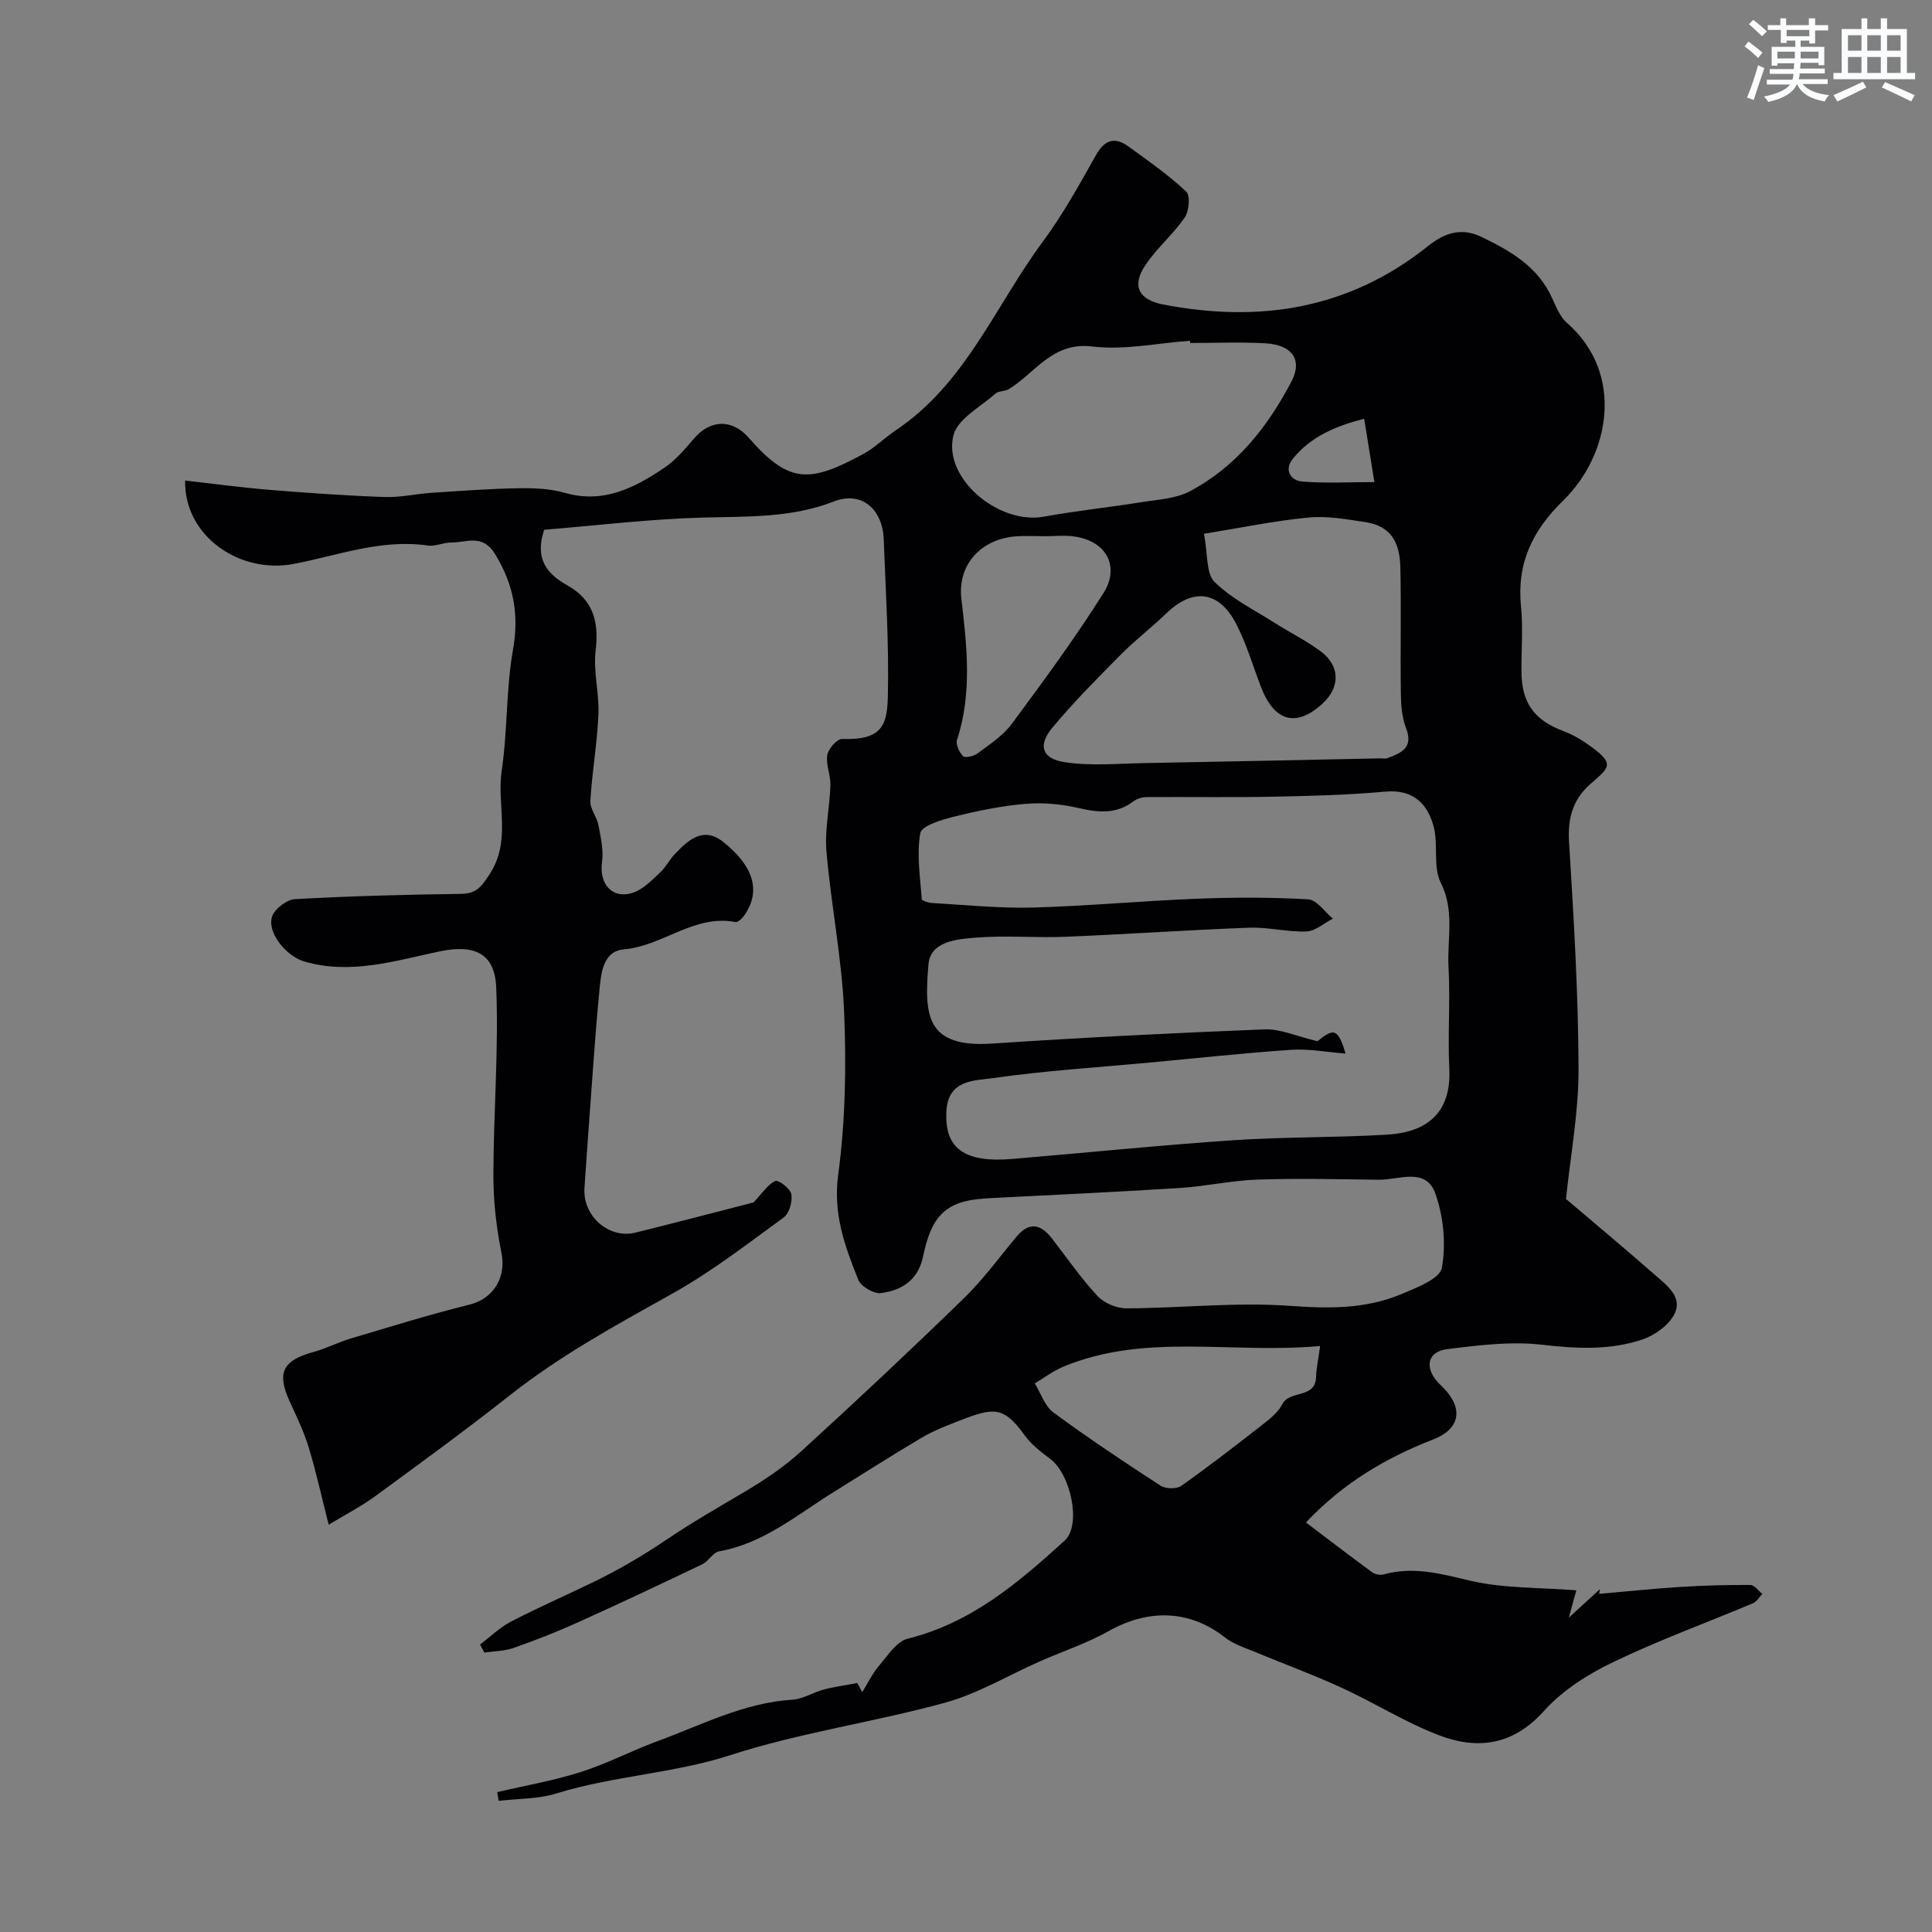 <svg enable-background="new 0 0 400 400" viewBox="0 0 400 400" xmlns="http://www.w3.org/2000/svg"><rect x="0" y="0" width="400" height="400" fill="#808080" stroke="none"/><path d="m102.95 371.04c5.75-1.35 11.61-2.36 17.23-4.14 5.4-1.71 10.48-4.39 15.8-6.35 9.21-3.38 18.03-8.03 28.13-8.65 2.18-.14 4.26-1.53 6.45-2.1 2.27-.6 4.62-.91 6.94-1.34.34.63.68 1.25 1.02 1.88 1.15-1.85 2.1-3.86 3.5-5.5 1.78-2.08 3.63-5.01 5.94-5.58 13.12-3.24 22.91-11.6 32.47-20.3 3.5-3.18 1.3-13.66-2.97-16.89-1.94-1.46-3.97-3.02-5.36-4.96-4.31-6.03-6.46-5.7-13.36-3.01-2.66 1.03-5.36 2.06-7.81 3.5-6.19 3.65-12.23 7.53-18.34 11.32-7.58 4.7-14.5 10.64-23.72 12.27-1.27.23-2.18 2.06-3.48 2.68-8.6 4.12-17.22 8.18-25.91 12.1-4.29 1.94-8.7 3.66-13.15 5.22-1.9.66-4.03.66-6.05.96-.3-.56-.59-1.12-.89-1.67 2.13-1.61 4.09-3.54 6.42-4.75 5.62-2.92 11.44-5.46 17.15-8.23 5.3-2.57 10.29-5.52 15.21-8.85 4.96-3.35 10.56-6.58 15.93-9.75 4.17-2.46 8.27-5.22 11.84-8.48 11.38-10.38 22.62-20.93 33.67-31.67 3.99-3.88 7.28-8.46 10.88-12.74 2.63-3.13 5.02-2.57 7.31.41 3.1 4.01 5.99 8.21 9.43 11.91 1.37 1.48 3.97 2.56 6.01 2.55 11.26-.05 22.58-1.32 33.76-.52 8.04.58 15.67.69 23.07-2.4 3.16-1.32 8.04-3.19 8.45-5.47.89-4.94.34-10.65-1.36-15.42-1.94-5.45-7.52-2.78-11.67-2.82-8.38-.1-16.76-.31-25.13-.03-5.37.18-10.7 1.4-16.08 1.74-12.69.81-25.39 1.39-38.09 2.04-4.8.25-9.74.47-12.6 5.07-1.33 2.14-1.99 4.8-2.54 7.31-1.05 4.75-4.47 6.8-8.67 7.34-1.47.19-4.12-1.37-4.68-2.75-2.76-6.9-5.25-13.6-4.17-21.67 1.5-11.11 1.7-22.51 1.24-33.74-.46-11.1-2.7-22.12-3.66-33.22-.39-4.54.68-9.19.82-13.79.06-2.08-.98-4.25-.65-6.24.22-1.3 2.04-3.36 3.08-3.32 8.48.3 9.34-3.01 9.47-9.16.22-10.75-.46-21.52-.87-32.28-.22-5.72-4.25-10.1-10.39-7.7-8.54 3.35-17.67 3.07-26.76 3.3-11.13.28-22.23 1.65-33.14 2.53-1.96 5.84.36 9.03 4.76 11.49 5.3 2.96 6.63 7.4 5.89 13.5-.52 4.33.77 8.85.58 13.25-.26 5.97-1.32 11.9-1.67 17.88-.1 1.64 1.34 3.3 1.67 5.04.48 2.53 1.09 5.19.74 7.68-.64 4.62 2.29 7.83 6.62 6.23 2.04-.76 3.75-2.57 5.42-4.12 1.18-1.1 1.93-2.65 3.05-3.82 2.84-2.97 5.93-5.81 10.14-2.4 6.21 5.03 7.59 9.99 4.42 14.85-.46.71-1.45 1.75-2 1.64-8.55-1.65-15.03 4.95-23.09 5.65-4.56.39-4.79 5.31-5.14 8.98-.84 8.67-1.39 17.38-2.04 26.07-.36 4.78-.68 9.56-1.01 14.35-.41 5.79 5.03 10.62 10.56 9.25 8.52-2.11 17-4.34 24.44-6.25 1.85-1.95 2.94-3.72 4.52-4.45.62-.29 3.13 1.61 3.31 2.75.25 1.52-.42 3.96-1.58 4.81-7.51 5.48-14.93 11.22-23.01 15.74-11.63 6.5-23.27 12.84-33.77 21.14-9.1 7.19-18.49 14.01-27.85 20.87-2.73 2-5.79 3.57-9.58 5.87-1.45-5.7-2.58-10.87-4.11-15.93-.98-3.24-2.47-6.35-3.89-9.43-2.81-6.08-1.59-8.65 4.85-10.4 2.65-.72 5.13-2.03 7.76-2.81 8.17-2.43 16.32-4.96 24.58-7.01 4.96-1.23 7.62-5.69 6.58-10.74-1.07-5.25-1.68-10.68-1.67-16.04.02-12.94 1.11-25.89.59-38.8-.28-7.05-4.33-9.09-11.75-7.54-9.03 1.9-18.51 4.94-28.13 2.04-3.57-1.08-7.56-5.87-6.55-9.19.49-1.61 3.03-3.57 4.73-3.67 11.42-.64 22.86-.94 34.3-1.09 3.2-.04 4.2-1.28 5.99-4.01 4.61-7.01 1.48-14.39 2.54-21.48 1.23-8.27.88-16.79 2.33-25 1.3-7.33.17-13.49-3.66-19.81-2.62-4.34-5.92-2.42-9.1-2.45-1.61-.02-3.29.85-4.83.63-9.63-1.41-18.61 2.04-27.76 3.8-11.22 2.16-22.76-5.77-22.52-17.26 5.92.67 11.76 1.46 17.62 1.94 7.87.64 15.75 1.19 23.63 1.47 3.25.12 6.53-.65 9.81-.87 5.93-.39 11.86-.84 17.8-.94 3.26-.06 6.66.06 9.76.95 7.96 2.28 14.39-1.01 20.55-5.16 2.37-1.59 4.32-3.89 6.19-6.09 3.28-3.85 7.81-4.21 11.39-.09 8.41 9.65 12.7 9.19 23.63 3.31 2.42-1.3 4.41-3.36 6.72-4.9 14.47-9.66 20.64-25.8 30.46-39.06 4.16-5.62 7.57-11.81 11.01-17.92 1.81-3.22 3.9-3.86 6.74-1.8 4.1 2.97 8.27 5.89 11.95 9.33.88.82.6 4.04-.3 5.36-2.41 3.51-5.79 6.35-8.16 9.88-2.83 4.21-1.45 7.13 3.59 8.12 20.05 3.91 38.61.99 54.97-12.1 3.15-2.52 6.69-3.94 10.92-1.92 6.16 2.94 11.87 6.24 14.81 12.87.79 1.78 1.62 3.78 3.02 5 11.96 10.44 8.91 27.3-.78 36.74-6.42 6.27-9.65 13.03-8.75 21.99.45 4.45.05 8.99.09 13.49.06 6.47 2.64 10 8.72 12.29 1.52.57 2.99 1.35 4.34 2.26 6.86 4.64 5.13 5.16 1.03 8.85-3.45 3.11-4.53 6.95-4.24 11.75.97 15.67 1.92 31.36 1.97 47.04.03 9.05-1.69 18.11-2.6 26.95 5.79 4.92 12.17 10.25 18.43 15.73 2.4 2.1 5.74 4.54 4.07 8.01-1.14 2.36-4.11 4.5-6.72 5.37-6.69 2.24-13.59 1.9-20.67 1.08-6.46-.75-13.18.09-19.7.9-4.06.51-4.74 3.73-1.97 6.83.44.5.96.93 1.41 1.42 4 4.29 3.04 8.36-2.31 10.44-9.71 3.77-18.55 8.92-26.38 17.2 4.72 3.57 9.19 7 13.74 10.33.59.43 1.66.62 2.36.42 6.1-1.69 11.75-.16 17.75 1.27 7.02 1.66 14.49 1.42 22.13 2.03-.38 1.4-.78 2.82-1.55 5.65 2.81-2.57 4.62-4.23 6.43-5.88-.05.32-.11.64-.16.96 5.64-.49 11.27-1.08 16.92-1.44 4.79-.3 9.61-.43 14.41-.4.83.01 1.64 1.21 2.47 1.86-.65.66-1.17 1.6-1.96 1.93-9.67 4.07-19.57 7.67-29.01 12.22-5.2 2.5-10.45 5.84-14.25 10.08-6.41 7.14-13.75 8.08-21.78 5.01-6.91-2.64-13.27-6.68-20.02-9.78-5.86-2.7-11.95-4.92-17.91-7.41-2.16-.9-4.54-1.62-6.33-3.04-7.2-5.67-15.7-6.02-24.06-1.33-4.51 2.53-9.51 4.18-14.27 6.28-6.53 2.88-12.81 6.68-19.61 8.55-14.69 4.04-29.94 6.17-44.39 10.84-11.88 3.84-24.3 4.3-36.11 7.96-3.77 1.17-7.94 1.05-11.93 1.53-.12-.62-.21-1.22-.3-1.81zm175.63-152.91c-3.98-.31-7.64-1.02-11.23-.78-9.82.67-19.61 1.74-29.42 2.65-10.78 1.01-21.61 1.67-32.31 3.21-3.82.55-9.32.25-9.68 6.84-.42 7.83 3.82 10.73 13.75 9.89 15.23-1.28 30.44-2.84 45.68-3.87 10.57-.71 21.2-.52 31.78-1.15 8.25-.49 13.37-4.46 12.91-13.69-.34-6.98.23-14.01-.16-20.98-.32-5.8 1.34-11.64-1.61-17.5-1.65-3.28-.46-7.88-1.47-11.63-1.28-4.77-4.27-7.74-10.04-7.22-7.73.7-15.52.9-23.29 1.05-8.69.17-17.38.02-26.07.08-.91.01-1.99.3-2.71.85-3.51 2.67-7.17 2.39-11.24 1.45-3.61-.84-7.48-1.21-11.16-.9-4.99.42-9.96 1.45-14.83 2.66-2.55.63-6.66 1.88-6.94 3.4-.79 4.41-.02 9.11.3 13.68.02.32 1.4.75 2.17.79 6.92.39 13.85 1.12 20.76.94 11.38-.31 22.73-1.39 34.1-1.83 7.65-.3 15.34-.32 22.98.13 1.78.1 3.41 2.6 5.11 4-1.83.93-3.63 2.58-5.49 2.65-3.91.15-7.87-.92-11.79-.78-12.7.47-25.39 1.36-38.09 1.88-6.19.25-12.42-.32-18.58.18-3.87.31-9.37.74-9.78 5.51-.9 10.56-.54 17.33 13.19 16.42 18.78-1.25 37.58-2.2 56.39-2.94 3.26-.13 6.58 1.42 10.96 2.45 3.37-2.74 4.25-2.69 5.81 2.56zm-29.31-107.62c.82 4.25.41 8.21 2.18 9.96 3.51 3.48 8.21 5.78 12.46 8.49 3.16 2.01 6.56 3.68 9.55 5.91 3.98 2.96 4.03 7.34.49 10.67-5.47 5.14-10.08 3.96-12.87-3.29-1.69-4.39-3-8.98-5.16-13.12-3.58-6.89-8.98-7.44-14.5-2.09-3 2.91-6.37 5.46-9.31 8.43-4.88 4.93-9.8 9.87-14.24 15.2-3.04 3.65-2.16 6.42 2.6 7.14 5.39.81 11 .28 16.51.18 16.25-.29 32.5-.65 48.75-.98.5-.01 1.05.12 1.49-.04 2.87-1.07 5.49-2.12 3.88-6.25-.86-2.21-1.04-4.79-1.07-7.21-.12-8.66.09-17.32-.1-25.97-.11-5.47-2.11-8.65-7.21-9.43-3.89-.6-7.91-1.33-11.77-.96-6.9.64-13.75 2.08-21.68 3.36zm-2.86-39.5c-.01-.15-.02-.31-.03-.46-6.74.48-13.61 1.99-20.2 1.19-8.35-1.01-11.8 5.48-17.33 8.83-.81.49-2.09.33-2.75.92-3.09 2.76-7.82 5.21-8.69 8.61-2.27 8.85 9.3 18.57 18.69 16.87 6.73-1.22 13.54-1.93 20.3-3.01 3.35-.54 7.02-.71 9.92-2.23 9.58-5.06 16.11-13.29 21.04-22.7 2.4-4.58.16-7.66-5.47-7.96-5.16-.28-10.33-.06-15.48-.06zm26.91 207.66c-18.31 1.7-36.16-2.8-53.2 4.3-2.08.87-3.92 2.28-5.88 3.45 1.26 2.04 2.07 4.7 3.86 6.02 7.21 5.31 14.68 10.28 22.19 15.16 1.04.67 3.3.72 4.28.03 5.79-4.09 11.4-8.44 16.98-12.8 1.49-1.16 3.1-2.48 3.93-4.1 1.55-3.01 6.87-1.05 7-5.67.05-1.77.45-3.54.84-6.39zm-57.33-167.64c0-.01 0-.02 0-.02-1.83 0-3.66-.1-5.49.02-7.37.49-12.27 5.86-11.46 12.89 1.14 9.82 2.27 19.58-.9 29.28-.31.93.47 2.58 1.27 3.37.41.41 2.19 0 2.96-.57 2.49-1.87 5.26-3.64 7.07-6.08 6.59-8.89 13.16-17.83 19.06-27.19 3.23-5.13.93-10.62-6.03-11.65-2.12-.31-4.32-.05-6.48-.05zm66.45-24.33c-5.74 1.47-11.05 3.62-14.82 8.35-1.75 2.19-.49 4.45 2.01 4.65 4.84.39 9.73.11 14.92.11-.74-4.59-1.37-8.5-2.11-13.11z" fill="#010103"/><g fill="#fafbfc"><path d="m361.2 9.6.8-1c.9.7 1.9 1.4 2.9 2.3l-.9 1.1c-1-1-2-1.8-2.8-2.4zm.5 10.6c.9-2.1 1.6-4.3 2.3-6.7.4.2.8.4 1.3.6-.7 2.1-1.5 4.3-2.2 6.6zm.4-15.2.9-.9c1 .8 2 1.6 2.8 2.4l-1 1c-.9-.9-1.8-1.7-2.7-2.5zm12.5-1.2h1.2v1.4h2.7v1.1h-2.7v2.7h-1.2v-.6h-1.8v1.3h4.9v3.8h-1.2v-.5h-3.7c0 .4-.1.9-.1 1.2h5.1v1h-5.2c0 .5-.1.9-.2 1.2h6v1h-5.2c1.1 1.3 2.9 2 5.5 2.3-.4.4-.7.8-.9 1.3-2.9-.5-4.8-1.6-5.7-3.5h-.1c-.8 1.7-2.7 2.9-5.9 3.6-.2-.4-.6-.8-.9-1.1 2.8-.6 4.6-1.4 5.4-2.5h-4.8v-1h5.3c.1-.3.2-.7.2-1.2h-4.9v-1h5c0-.4 0-.8.1-1.2h-3.5v.5h-1.2v-3.9h4.9v-1.3h-1.8v.5h-1.2v-2.7h-2.7v-1h2.6v-1.4h1.2v1.4h4.7v-1.4zm-6.6 8.3h3.6c0-.4 0-.9 0-1.4h-3.6zm1.9-4.6h4.7v-1.3h-4.7zm6.6 3.2h-3.7v1.4h3.7z"/><path d="m385.3 3.8h1.3v2.2h2.8v-2.2h1.3v2.2h4.1v9.1h1.7v1.3h-16.9v-1.3h1.7v-9.1h4.1v-2.2zm.4 13.1.7 1.2c-1.8.9-3.8 1.9-6 2.9-.2-.4-.5-.8-.8-1.3 2.3-1 4.3-1.9 6.1-2.8zm-3.1-6.4h2.8v-3.2h-2.8zm0 4.6h2.8v-3.3h-2.8zm4-4.6h2.8v-3.2h-2.8zm0 4.6h2.8v-3.3h-2.8zm3.7 1.9c2.1.9 4.1 1.8 6.1 2.7l-.7 1.3c-2.2-1.1-4.2-2-6.1-2.9zm3.2-9.7h-2.8v3.2h2.8zm-2.8 7.8h2.8v-3.3h-2.8z"/></g></svg>
